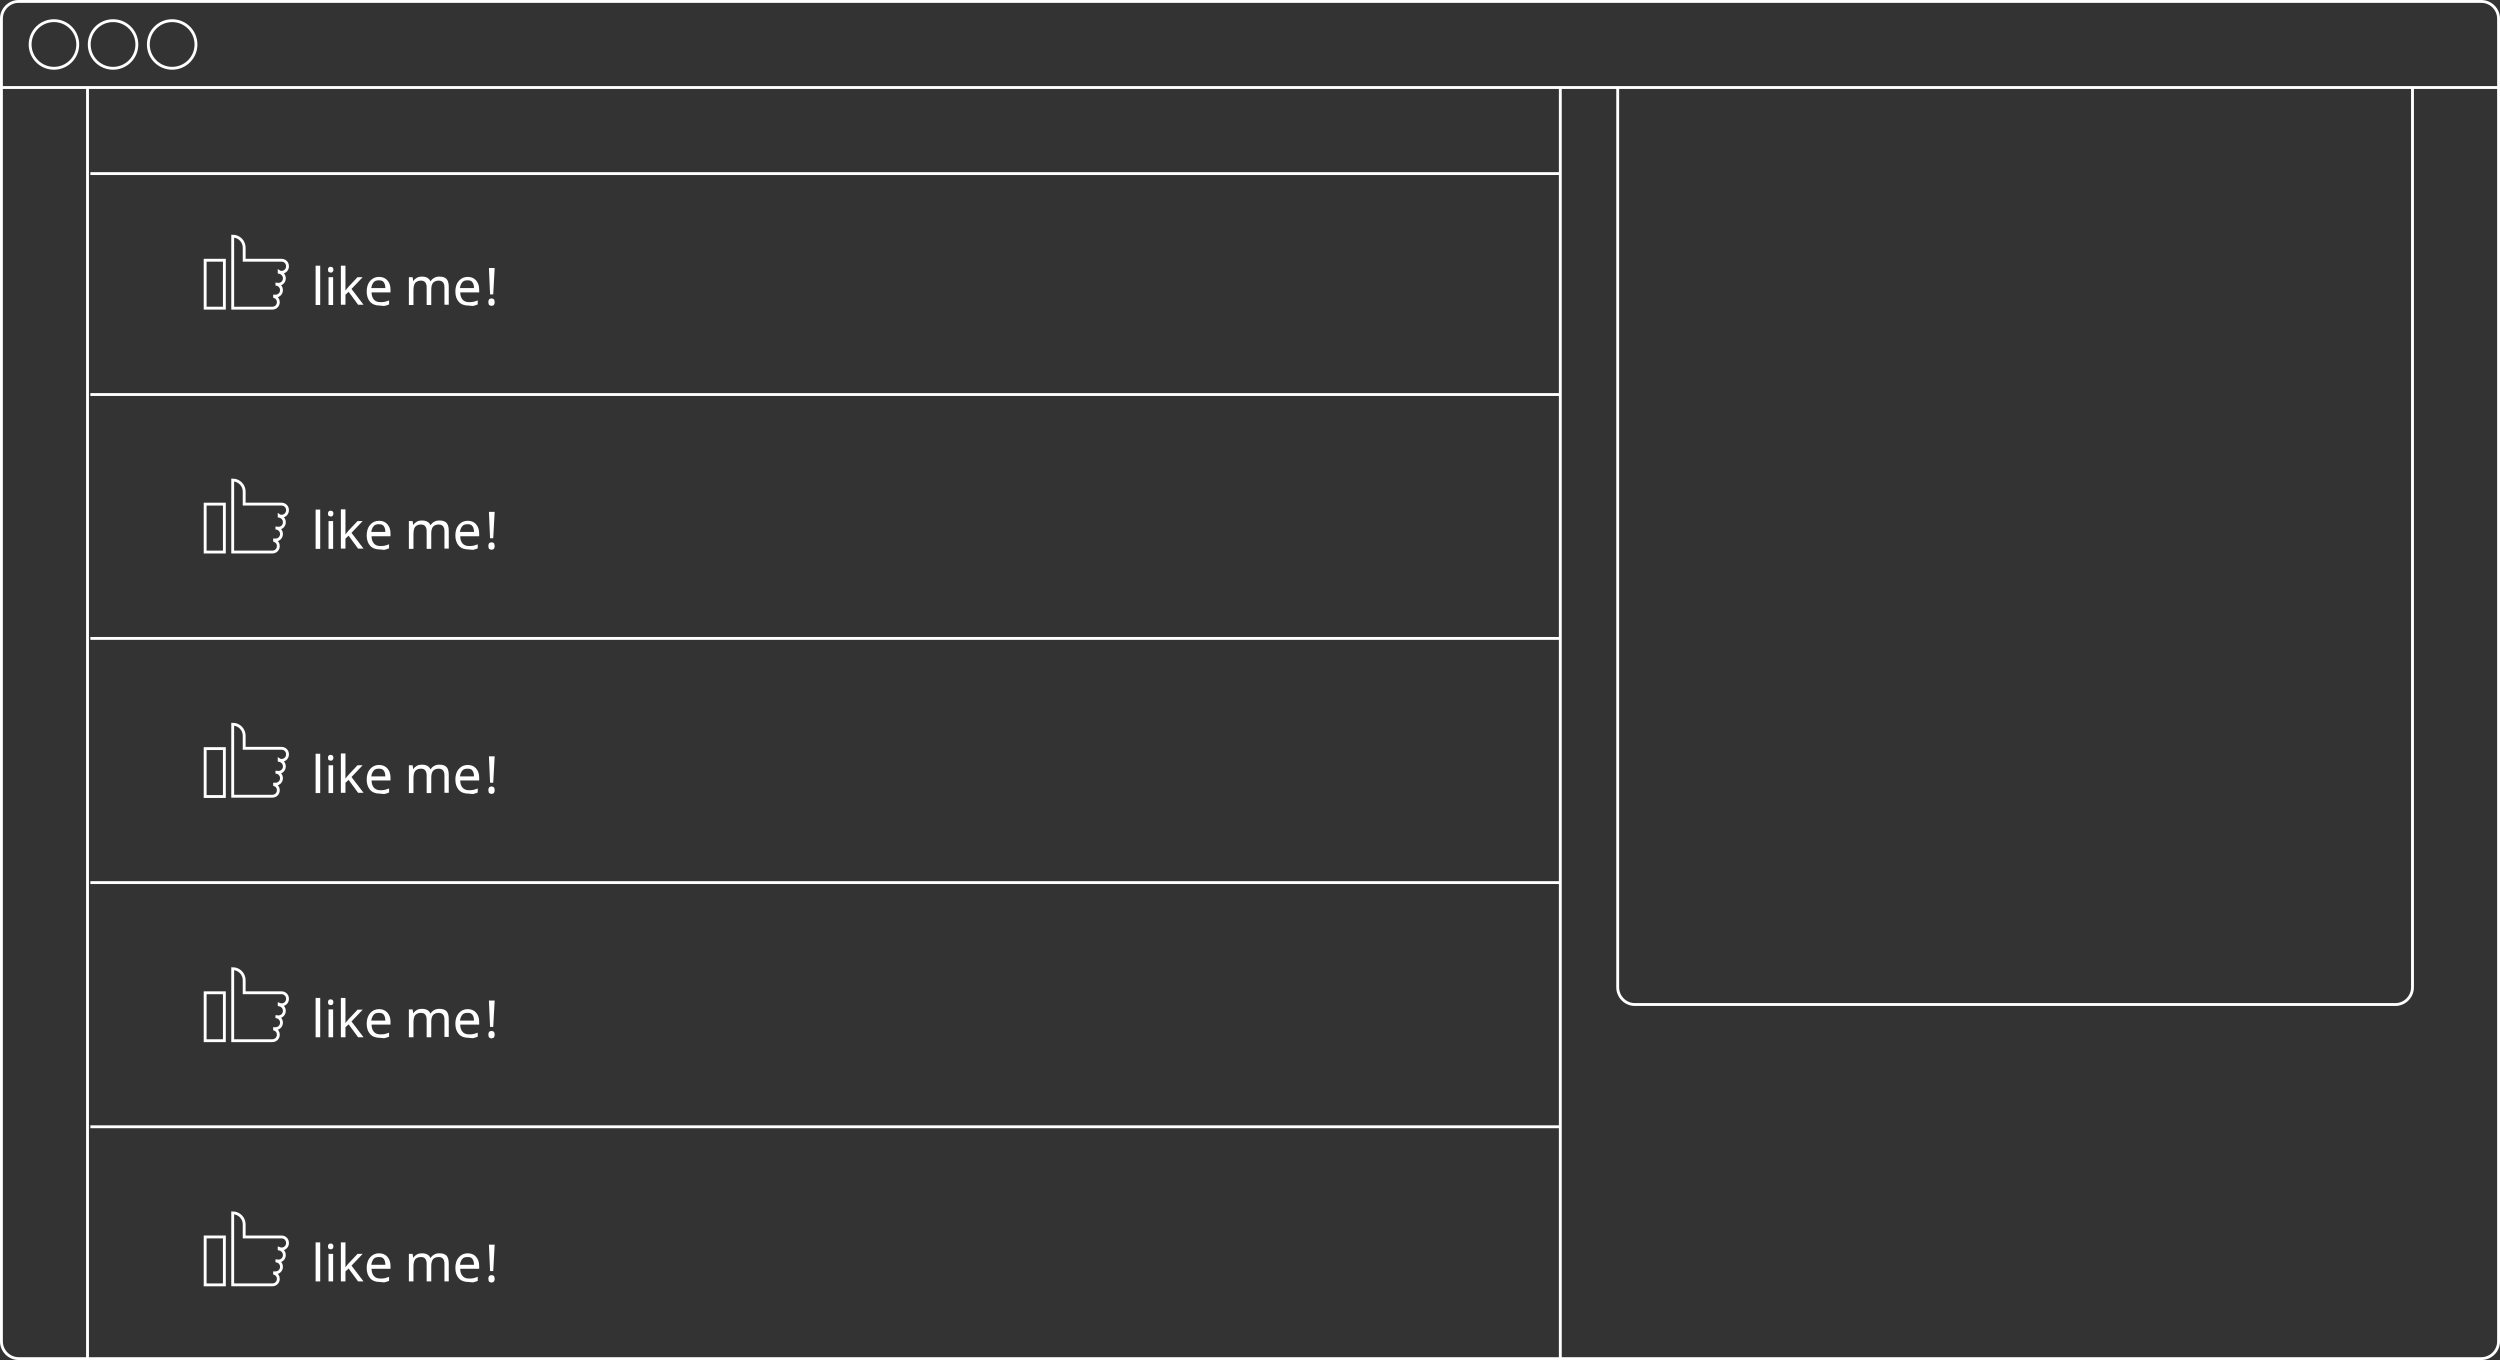 <?xml version="1.0" encoding="utf-8"?>
<svg version="1.1" id="challenges-browser" xmlns="http://www.w3.org/2000/svg" xmlns:xlink="http://www.w3.org/1999/xlink" x="0px" y="0px"
	 viewBox="0 0 871.3 474" style="enable-background:new 0 0 871.3 474;" xml:space="preserve">
<rect x="0" y="0" width="871.3" height="474" fill="#333333" stroke="none"/>
<style type="text/css">
	.challenges-browser-st0{fill:none;stroke:#FFFFFF;stroke-miterlimit:10;}
	.challenges-browser-st1{fill:none;stroke:#504D50;stroke-width:0.99;stroke-miterlimit:10;}
	.challenges-browser-st2{fill:#FFFFFF;}
	.challenges-browser-st3{fill:#F272AA;stroke:#FFFFFF;stroke-miterlimit:10;}
	.challenges-browser-st4{opacity:0.97;}
	.challenges-browser-st5{fill:#F2F0F0;}
	.challenges-browser-st6{fill:none;stroke:#F2F0F0;stroke-miterlimit:10;}
	.challenges-browser-st7{fill:#7AC442;stroke:#FFFFFF;stroke-miterlimit:10;}
	.challenges-browser-st8{fill:#F6F4F4;}
	.challenges-browser-st9{fill:#E8212D;stroke:#FFFFFF;stroke-miterlimit:10;}
	.challenges-browser-st10{opacity:0.85;fill:#F9F7F7;stroke:#FFFFFF;stroke-miterlimit:10;}
	.challenges-browser-st11{fill:#504D50;}
	.challenges-browser-st12{fill:#4F4C4F;stroke:#FFFFFF;stroke-miterlimit:10;}
	.challenges-browser-st13{fill:#7AC743;}
	.challenges-browser-st14{fill:#EA4130;}
	.challenges-browser-st15{fill:none;stroke:#4F4C4F;stroke-linecap:square;stroke-linejoin:bevel;stroke-miterlimit:10;}
	.challenges-browser-st16{fill-rule:evenodd;clip-rule:evenodd;fill:none;stroke:#14ABE1;stroke-width:3;stroke-linecap:round;stroke-miterlimit:10;}
	.challenges-browser-st17{opacity:0;}
	.challenges-browser-st18{fill:#FF1D25;stroke:#FFFFFF;stroke-miterlimit:10;}
	.challenges-browser-st19{clip-path:url(#SVGID_4_);}
	.challenges-browser-st20{fill:#7AC743;stroke:#FFFFFF;stroke-miterlimit:10;}
	.challenges-browser-st21{fill:url(#);}
	.challenges-browser-st22{fill:#7AC743;stroke:#FFFFFF;stroke-linecap:round;stroke-linejoin:round;stroke-miterlimit:10;}
	.challenges-browser-st23{fill:#7AC743;stroke:#FFFFFF;stroke-width:0.907;stroke-miterlimit:10;}
	.challenges-browser-st24{fill:none;stroke:#FFFFFF;stroke-linecap:round;stroke-linejoin:round;}
	.challenges-browser-st25{fill:#7AC743;stroke:#FFFFFF;stroke-linecap:round;stroke-linejoin:round;}
</style>
<g>
	<g>
		<g>
			<path class="challenges-browser-st0" d="M864.8,473.5H6.5c-3.3,0-6-2.7-6-6V6.5c0-3.3,2.7-6,6-6h858.3c3.3,0,6,2.7,6,6v461
				C870.8,470.8,868.1,473.5,864.8,473.5z"/>
		</g>
		<line class="challenges-browser-st0" x1="0.5" y1="30.5" x2="870.8" y2="30.5"/>
		<g>
			<circle class="challenges-browser-st0" cx="18.8" cy="15.5" r="8.3"/>
			<circle class="challenges-browser-st0" cx="39.4" cy="15.5" r="8.3"/>
			<circle class="challenges-browser-st0" cx="60" cy="15.5" r="8.3"/>
		</g>
	</g>
</g>
<g>
	<path class="challenges-browser-st0" d="M840.8,30.5v313.6c0,3.3-2.7,6-6,6h-265c-3.3,0-6-2.7-6-6V30.5"/>
</g>
<g>
	<line class="challenges-browser-st0" x1="543.8" y1="30.5" x2="543.8" y2="473.5"/>
	<line class="challenges-browser-st0" x1="30.5" y1="473.5" x2="30.5" y2="30.5"/>
</g>
<g>
	<g class="facebook-like--1">
		<rect x="71.5" y="90.7" class="challenges-browser-st0" width="6.7" height="16.7"/>
		<path class="challenges-browser-st0" d="M98.1,94.9c1.2,0,2.1-0.9,2.1-2.1s-0.9-2.1-2.1-2.1h-13v-4.4c0-2.2-1.8-4-4-4v4v-0.4v4.8l0,0v16.7h13.8v0
			c1.2,0,2.1-0.9,2.1-2.1c0-0.9-0.5-1.6-1.3-1.9l0-0.2c0.1,0,0.2,0,0.3,0c1.2,0,2.1-0.9,2.1-2.1c0-1-0.7-1.8-1.6-2l0-0.1
			c0.2,0,0.3,0.1,0.5,0.1c1.2,0,2.1-0.9,2.1-2.1c0-1.1-0.8-1.9-1.8-2.1l0-0.2C97.6,94.9,97.9,94.9,98.1,94.9z"/>
	</g>
	<g>
		<g>
			<path class="challenges-browser-st2" d="M111.6,106.3h-1.6V92.6h1.6V106.3z"/>
			<path class="challenges-browser-st2" d="M114.3,94c0-0.4,0.1-0.6,0.3-0.8s0.4-0.2,0.7-0.2c0.2,0,0.5,0.1,0.6,0.2c0.2,0.2,0.3,0.4,0.3,0.8
				c0,0.3-0.1,0.6-0.3,0.8c-0.2,0.2-0.4,0.2-0.6,0.2c-0.3,0-0.5-0.1-0.7-0.2S114.3,94.4,114.3,94z M116.1,106.3h-1.6v-9.7h1.6V106.3
				z"/>
			<path class="challenges-browser-st2" d="M120.4,101.3l0.5-0.7l0.6-0.7l3.1-3.3h1.8l-3.9,4.1l4.2,5.5h-1.9l-3.3-4.5l-1.1,1v3.5h-1.6V92.6h1.6v7.1
				V101.3L120.4,101.3z"/>
			<path class="challenges-browser-st2" d="M132.4,106.5c-1.4,0-2.6-0.4-3.4-1.3c-0.8-0.9-1.2-2.1-1.2-3.6c0-1.5,0.4-2.8,1.2-3.7s1.8-1.4,3.1-1.4
				c1.2,0,2.2,0.4,2.9,1.2s1.1,1.8,1.1,3.2v1h-6.6c0,1.1,0.3,1.9,0.8,2.5s1.3,0.9,2.2,0.9c0.5,0,1,0,1.5-0.1s1-0.3,1.6-0.5v1.4
				c-0.5,0.2-1,0.4-1.5,0.5S133,106.5,132.4,106.5z M132,97.7c-0.8,0-1.4,0.2-1.8,0.7s-0.7,1.2-0.8,2h4.9c0-0.9-0.2-1.6-0.6-2.1
				S132.7,97.7,132,97.7z"/>
			<path class="challenges-browser-st2" d="M154.9,106.3v-6.2c0-1.5-0.7-2.3-2-2.3c-0.9,0-1.6,0.3-2,0.8s-0.6,1.3-0.6,2.4v5.3h-1.6v-6.2
				c0-0.8-0.2-1.3-0.5-1.7c-0.3-0.4-0.8-0.6-1.5-0.6c-0.9,0-1.5,0.3-2,0.8c-0.4,0.5-0.6,1.4-0.6,2.7v5h-1.6v-9.7h1.3l0.2,1.3h0.1
				c0.3-0.5,0.7-0.8,1.2-1.1c0.5-0.3,1.1-0.4,1.7-0.4c1.5,0,2.5,0.5,3,1.6h0.1c0.3-0.5,0.7-0.9,1.3-1.2c0.5-0.3,1.1-0.4,1.8-0.4
				c1.1,0,1.9,0.3,2.4,0.8s0.8,1.5,0.8,2.7v6.3H154.9z"/>
			<path class="challenges-browser-st2" d="M163.3,106.5c-1.4,0-2.6-0.4-3.4-1.3c-0.8-0.9-1.2-2.1-1.2-3.6c0-1.5,0.4-2.8,1.2-3.7s1.8-1.4,3.1-1.4
				c1.2,0,2.2,0.4,2.9,1.2s1.1,1.8,1.1,3.2v1h-6.6c0,1.1,0.3,1.9,0.8,2.5s1.3,0.9,2.2,0.9c0.5,0,1,0,1.5-0.1s1-0.3,1.6-0.5v1.4
				c-0.5,0.2-1,0.4-1.5,0.5S164,106.5,163.3,106.5z M162.9,97.7c-0.8,0-1.4,0.2-1.8,0.7s-0.7,1.2-0.8,2h4.9c0-0.9-0.2-1.6-0.6-2.1
				S163.7,97.7,162.9,97.7z"/>
			<path class="challenges-browser-st2" d="M170.2,105.3c0-0.2,0-0.4,0.1-0.6s0.1-0.3,0.2-0.4s0.2-0.2,0.4-0.2s0.3-0.1,0.4-0.1c0.2,0,0.3,0,0.4,0.1
				c0.1,0,0.3,0.1,0.4,0.2s0.2,0.2,0.2,0.4s0.1,0.3,0.1,0.6c0,0.2,0,0.4-0.1,0.6s-0.1,0.3-0.2,0.4s-0.2,0.2-0.4,0.2
				c-0.1,0-0.3,0.1-0.4,0.1c-0.2,0-0.3,0-0.4-0.1s-0.3-0.1-0.4-0.2s-0.2-0.2-0.2-0.4S170.2,105.5,170.2,105.3z M171.9,102.6h-1.1
				l-0.4-9.2h2L171.9,102.6z"/>
		</g>
	</g>
</g>
<line class="challenges-browser-st0" x1="31.5" y1="137.5" x2="543.8" y2="137.5"/>
<line class="challenges-browser-st0" x1="31.5" y1="60.5" x2="543.8" y2="60.5"/>
<g>
	<g class="facebook-like--2">
		<rect x="71.5" y="175.7" class="challenges-browser-st0" width="6.7" height="16.7"/>
		<path class="challenges-browser-st0" d="M98.1,179.9c1.2,0,2.1-0.9,2.1-2.1s-0.9-2.1-2.1-2.1h-13v-4.4c0-2.2-1.8-4-4-4v4v-0.4v4.8l0,0v16.7h13.8v0
			c1.2,0,2.1-0.9,2.1-2.1c0-0.9-0.5-1.6-1.3-1.9l0-0.2c0.1,0,0.2,0,0.3,0c1.2,0,2.1-0.9,2.1-2.1c0-1-0.7-1.8-1.6-2l0-0.1
			c0.2,0,0.3,0.1,0.5,0.1c1.2,0,2.1-0.9,2.1-2.1c0-1.1-0.8-1.9-1.8-2.1l0-0.2C97.6,179.9,97.9,179.9,98.1,179.9z"/>
	</g>
	<g>
		<g>
			<path class="challenges-browser-st2" d="M111.6,191.3h-1.6v-13.7h1.6V191.3z"/>
			<path class="challenges-browser-st2" d="M114.3,179c0-0.4,0.1-0.6,0.3-0.8s0.4-0.2,0.7-0.2c0.2,0,0.5,0.1,0.6,0.2c0.2,0.2,0.3,0.4,0.3,0.8
				c0,0.3-0.1,0.6-0.3,0.8c-0.2,0.2-0.4,0.2-0.6,0.2c-0.3,0-0.5-0.1-0.7-0.2S114.3,179.4,114.3,179z M116.1,191.3h-1.6v-9.7h1.6
				V191.3z"/>
			<path class="challenges-browser-st2" d="M120.4,186.3l0.5-0.7l0.6-0.7l3.1-3.3h1.8l-3.9,4.1l4.2,5.5h-1.9l-3.3-4.5l-1.1,1v3.5h-1.6v-13.7h1.6v7.1
				V186.3L120.4,186.3z"/>
			<path class="challenges-browser-st2" d="M132.4,191.5c-1.4,0-2.6-0.4-3.4-1.3c-0.8-0.9-1.2-2.1-1.2-3.6c0-1.5,0.4-2.8,1.2-3.7s1.8-1.4,3.1-1.4
				c1.2,0,2.2,0.4,2.9,1.2s1.1,1.8,1.1,3.2v1h-6.6c0,1.1,0.3,1.9,0.8,2.5s1.3,0.9,2.2,0.9c0.5,0,1,0,1.5-0.1s1-0.3,1.6-0.5v1.4
				c-0.5,0.2-1,0.4-1.5,0.5S133,191.5,132.4,191.5z M132,182.7c-0.8,0-1.4,0.2-1.8,0.7s-0.7,1.2-0.8,2h4.9c0-0.9-0.2-1.6-0.6-2.1
				S132.7,182.7,132,182.7z"/>
			<path class="challenges-browser-st2" d="M154.9,191.3v-6.2c0-1.5-0.7-2.3-2-2.3c-0.9,0-1.6,0.3-2,0.8s-0.6,1.3-0.6,2.4v5.3h-1.6v-6.2
				c0-0.8-0.2-1.3-0.5-1.7c-0.3-0.4-0.8-0.6-1.5-0.6c-0.9,0-1.5,0.3-2,0.8c-0.4,0.5-0.6,1.4-0.6,2.7v5h-1.6v-9.7h1.3l0.2,1.3h0.1
				c0.3-0.5,0.7-0.8,1.2-1.1c0.5-0.3,1.1-0.4,1.7-0.4c1.5,0,2.5,0.5,3,1.6h0.1c0.3-0.5,0.7-0.9,1.3-1.2c0.5-0.3,1.1-0.4,1.8-0.4
				c1.1,0,1.9,0.3,2.4,0.8s0.8,1.5,0.8,2.7v6.3H154.9z"/>
			<path class="challenges-browser-st2" d="M163.3,191.5c-1.4,0-2.6-0.4-3.4-1.3c-0.8-0.9-1.2-2.1-1.2-3.6c0-1.5,0.4-2.8,1.2-3.7s1.8-1.4,3.1-1.4
				c1.2,0,2.2,0.4,2.9,1.2s1.1,1.8,1.1,3.2v1h-6.6c0,1.1,0.3,1.9,0.8,2.5s1.3,0.9,2.2,0.9c0.5,0,1,0,1.5-0.1s1-0.3,1.6-0.5v1.4
				c-0.5,0.2-1,0.4-1.5,0.5S164,191.5,163.3,191.5z M162.9,182.7c-0.8,0-1.4,0.2-1.8,0.7s-0.7,1.2-0.8,2h4.9c0-0.9-0.2-1.6-0.6-2.1
				S163.7,182.7,162.9,182.7z"/>
			<path class="challenges-browser-st2" d="M170.2,190.3c0-0.2,0-0.4,0.1-0.6s0.1-0.3,0.2-0.4s0.2-0.2,0.4-0.2s0.3-0.1,0.4-0.1c0.2,0,0.3,0,0.4,0.1
				c0.1,0,0.3,0.1,0.4,0.2s0.2,0.2,0.2,0.4s0.1,0.3,0.1,0.6c0,0.2,0,0.4-0.1,0.6s-0.1,0.3-0.2,0.4s-0.2,0.2-0.4,0.2
				c-0.1,0-0.3,0.1-0.4,0.1c-0.2,0-0.3,0-0.4-0.1s-0.3-0.1-0.4-0.2s-0.2-0.2-0.2-0.4S170.2,190.5,170.2,190.3z M171.9,187.6h-1.1
				l-0.4-9.2h2L171.9,187.6z"/>
		</g>
	</g>
</g>
<line class="challenges-browser-st0" x1="31.5" y1="222.5" x2="543.8" y2="222.5"/>
<g>
	<g class="facebook-like--3">
		<rect x="71.5" y="260.9" class="challenges-browser-st0" width="6.7" height="16.7"/>
		<path class="challenges-browser-st0" d="M98.1,265c1.2,0,2.1-0.9,2.1-2.1s-0.9-2.1-2.1-2.1h-13v-4.4c0-2.2-1.8-4-4-4v4v-0.4v4.8l0,0v16.7h13.8v0
			c1.2,0,2.1-0.9,2.1-2.1c0-0.9-0.5-1.6-1.3-1.9l0-0.2c0.1,0,0.2,0,0.3,0c1.2,0,2.1-0.9,2.1-2.1c0-1-0.7-1.8-1.6-2l0-0.1
			c0.2,0,0.3,0.1,0.5,0.1c1.2,0,2.1-0.9,2.1-2.1c0-1.1-0.8-1.9-1.8-2.1l0-0.2C97.6,265,97.9,265,98.1,265z"/>
	</g>
	<g>
		<g>
			<path class="challenges-browser-st2" d="M111.6,276.4h-1.6v-13.7h1.6V276.4z"/>
			<path class="challenges-browser-st2" d="M114.3,264.1c0-0.4,0.1-0.6,0.3-0.8s0.4-0.2,0.7-0.2c0.2,0,0.5,0.1,0.6,0.2c0.2,0.2,0.3,0.4,0.3,0.8
				c0,0.3-0.1,0.6-0.3,0.8c-0.2,0.2-0.4,0.2-0.6,0.2c-0.3,0-0.5-0.1-0.7-0.2S114.3,264.5,114.3,264.1z M116.1,276.4h-1.6v-9.7h1.6
				V276.4z"/>
			<path class="challenges-browser-st2" d="M120.4,271.4l0.5-0.7l0.6-0.7l3.1-3.3h1.8l-3.9,4.1l4.2,5.5h-1.9l-3.3-4.5l-1.1,1v3.5h-1.6v-13.7h1.6v7.1
				V271.4L120.4,271.4z"/>
			<path class="challenges-browser-st2" d="M132.4,276.6c-1.4,0-2.6-0.4-3.4-1.3c-0.8-0.9-1.2-2.1-1.2-3.6c0-1.5,0.4-2.8,1.2-3.7
				c0.8-0.9,1.8-1.4,3.1-1.4c1.2,0,2.2,0.4,2.9,1.2c0.7,0.8,1.1,1.8,1.1,3.2v1h-6.6c0,1.1,0.3,1.9,0.8,2.5s1.3,0.9,2.2,0.9
				c0.5,0,1,0,1.5-0.1c0.5-0.1,1-0.3,1.6-0.5v1.4c-0.5,0.2-1,0.4-1.5,0.5S133,276.6,132.4,276.6z M132,267.9c-0.8,0-1.4,0.2-1.8,0.7
				s-0.7,1.2-0.8,2h4.9c0-0.9-0.2-1.6-0.6-2.1S132.7,267.9,132,267.9z"/>
			<path class="challenges-browser-st2" d="M154.9,276.4v-6.2c0-1.5-0.7-2.3-2-2.3c-0.9,0-1.6,0.3-2,0.8s-0.6,1.3-0.6,2.4v5.3h-1.6v-6.2
				c0-0.8-0.2-1.3-0.5-1.7c-0.3-0.4-0.8-0.6-1.5-0.6c-0.9,0-1.5,0.3-2,0.8c-0.4,0.5-0.6,1.4-0.6,2.7v5h-1.6v-9.7h1.3l0.2,1.3h0.1
				c0.3-0.5,0.7-0.8,1.2-1.1c0.5-0.3,1.1-0.4,1.7-0.4c1.5,0,2.5,0.5,3,1.6h0.1c0.3-0.5,0.7-0.9,1.3-1.2c0.5-0.3,1.1-0.4,1.8-0.4
				c1.1,0,1.9,0.3,2.4,0.8s0.8,1.5,0.8,2.7v6.3H154.9z"/>
			<path class="challenges-browser-st2" d="M163.3,276.6c-1.4,0-2.6-0.4-3.4-1.3c-0.8-0.9-1.2-2.1-1.2-3.6c0-1.5,0.4-2.8,1.2-3.7
				c0.8-0.9,1.8-1.4,3.1-1.4c1.2,0,2.2,0.4,2.9,1.2c0.7,0.8,1.1,1.8,1.1,3.2v1h-6.6c0,1.1,0.3,1.9,0.8,2.5s1.3,0.9,2.2,0.9
				c0.5,0,1,0,1.5-0.1c0.5-0.1,1-0.3,1.6-0.5v1.4c-0.5,0.2-1,0.4-1.5,0.5S164,276.6,163.3,276.6z M162.9,267.9
				c-0.8,0-1.4,0.2-1.8,0.7s-0.7,1.2-0.8,2h4.9c0-0.9-0.2-1.6-0.6-2.1S163.7,267.9,162.9,267.9z"/>
			<path class="challenges-browser-st2" d="M170.2,275.4c0-0.2,0-0.4,0.1-0.6c0.1-0.2,0.1-0.3,0.2-0.4c0.1-0.1,0.2-0.2,0.4-0.2c0.1,0,0.3-0.1,0.4-0.1
				c0.2,0,0.3,0,0.4,0.1c0.1,0,0.3,0.1,0.4,0.2c0.1,0.1,0.2,0.2,0.2,0.4c0.1,0.2,0.1,0.3,0.1,0.6c0,0.2,0,0.4-0.1,0.6
				c-0.1,0.2-0.1,0.3-0.2,0.4s-0.2,0.2-0.4,0.2c-0.1,0-0.3,0.1-0.4,0.1c-0.2,0-0.3,0-0.4-0.1s-0.3-0.1-0.4-0.2s-0.2-0.2-0.2-0.4
				C170.3,275.8,170.2,275.6,170.2,275.4z M171.9,272.8h-1.1l-0.4-9.2h2L171.9,272.8z"/>
		</g>
	</g>
</g>
<line class="challenges-browser-st0" x1="31.5" y1="307.6" x2="543.8" y2="307.6"/>
<g>
	<g class="facebook-like--4">
		<rect x="71.5" y="346" class="challenges-browser-st0" width="6.7" height="16.7"/>
		<path class="challenges-browser-st0" d="M98.1,350.2c1.2,0,2.1-0.9,2.1-2.1c0-1.2-0.9-2.1-2.1-2.1h-13v-4.4c0-2.2-1.8-4-4-4v4v-0.4v4.8l0,0v16.7h13.8
			v0c1.2,0,2.1-0.9,2.1-2.1c0-0.9-0.5-1.6-1.3-1.9l0-0.2c0.1,0,0.2,0,0.3,0c1.2,0,2.1-0.9,2.1-2.1c0-1-0.7-1.8-1.6-2l0-0.1
			c0.2,0,0.3,0.1,0.5,0.1c1.2,0,2.1-0.9,2.1-2.1c0-1.1-0.8-1.9-1.8-2.1l0-0.2C97.6,350.1,97.9,350.2,98.1,350.2z"/>
	</g>
	<g>
		<g>
			<path class="challenges-browser-st2" d="M111.6,361.5h-1.6v-13.7h1.6V361.5z"/>
			<path class="challenges-browser-st2" d="M114.3,349.3c0-0.4,0.1-0.6,0.3-0.8s0.4-0.2,0.7-0.2c0.2,0,0.5,0.1,0.6,0.2c0.2,0.2,0.3,0.4,0.3,0.8
				c0,0.3-0.1,0.6-0.3,0.8c-0.2,0.2-0.4,0.2-0.6,0.2c-0.3,0-0.5-0.1-0.7-0.2S114.3,349.6,114.3,349.3z M116.1,361.5h-1.6v-9.7h1.6
				V361.5z"/>
			<path class="challenges-browser-st2" d="M120.4,356.6l0.5-0.7l0.6-0.7l3.1-3.3h1.8l-3.9,4.1l4.2,5.5h-1.9l-3.3-4.5l-1.1,1v3.5h-1.6v-13.7h1.6v7.1
				V356.6L120.4,356.6z"/>
			<path class="challenges-browser-st2" d="M132.4,361.7c-1.4,0-2.6-0.4-3.4-1.3c-0.8-0.9-1.2-2.1-1.2-3.6c0-1.5,0.4-2.8,1.2-3.7s1.8-1.4,3.1-1.4
				c1.2,0,2.2,0.4,2.9,1.2s1.1,1.8,1.1,3.2v1h-6.6c0,1.1,0.3,1.9,0.8,2.5s1.3,0.9,2.2,0.9c0.5,0,1,0,1.5-0.1s1-0.3,1.6-0.5v1.4
				c-0.5,0.2-1,0.4-1.5,0.5S133,361.7,132.4,361.7z M132,353c-0.8,0-1.4,0.2-1.8,0.7s-0.7,1.2-0.8,2h4.9c0-0.9-0.2-1.6-0.6-2.1
				S132.7,353,132,353z"/>
			<path class="challenges-browser-st2" d="M154.9,361.5v-6.2c0-1.5-0.7-2.3-2-2.3c-0.9,0-1.6,0.3-2,0.8s-0.6,1.3-0.6,2.4v5.3h-1.6v-6.2
				c0-0.8-0.2-1.3-0.5-1.7c-0.3-0.4-0.8-0.6-1.5-0.6c-0.9,0-1.5,0.3-2,0.8c-0.4,0.5-0.6,1.4-0.6,2.7v5h-1.6v-9.7h1.3l0.2,1.3h0.1
				c0.3-0.5,0.7-0.8,1.2-1.1c0.5-0.3,1.1-0.4,1.7-0.4c1.5,0,2.5,0.5,3,1.6h0.1c0.3-0.5,0.7-0.9,1.3-1.2c0.5-0.3,1.1-0.4,1.8-0.4
				c1.1,0,1.9,0.3,2.4,0.8s0.8,1.5,0.8,2.7v6.3H154.9z"/>
			<path class="challenges-browser-st2" d="M163.3,361.7c-1.4,0-2.6-0.4-3.4-1.3c-0.8-0.9-1.2-2.1-1.2-3.6c0-1.5,0.4-2.8,1.2-3.7s1.8-1.4,3.1-1.4
				c1.2,0,2.2,0.4,2.9,1.2s1.1,1.8,1.1,3.2v1h-6.6c0,1.1,0.3,1.9,0.8,2.5s1.3,0.9,2.2,0.9c0.5,0,1,0,1.5-0.1s1-0.3,1.6-0.5v1.4
				c-0.5,0.2-1,0.4-1.5,0.5S164,361.7,163.3,361.7z M162.9,353c-0.8,0-1.4,0.2-1.8,0.7s-0.7,1.2-0.8,2h4.9c0-0.9-0.2-1.6-0.6-2.1
				S163.7,353,162.9,353z"/>
			<path class="challenges-browser-st2" d="M170.2,360.6c0-0.2,0-0.4,0.1-0.6s0.1-0.3,0.2-0.4s0.2-0.2,0.4-0.2s0.3-0.1,0.4-0.1c0.2,0,0.3,0,0.4,0.1
				c0.1,0,0.3,0.1,0.4,0.2s0.2,0.2,0.2,0.4s0.1,0.3,0.1,0.6c0,0.2,0,0.4-0.1,0.6s-0.1,0.3-0.2,0.4s-0.2,0.2-0.4,0.2
				c-0.1,0-0.3,0.1-0.4,0.1c-0.2,0-0.3,0-0.4-0.1s-0.3-0.1-0.4-0.2s-0.2-0.2-0.2-0.4S170.2,360.8,170.2,360.6z M171.9,357.9h-1.1
				l-0.4-9.2h2L171.9,357.9z"/>
		</g>
	</g>
</g>
<line class="challenges-browser-st0" x1="31.5" y1="392.7" x2="543.8" y2="392.7"/>
<g>
	<g class="facebook-like--5">
		<rect x="71.5" y="431.1" class="challenges-browser-st0" width="6.7" height="16.7"/>
		<path class="challenges-browser-st0" d="M98.1,435.3c1.2,0,2.1-0.9,2.1-2.1c0-1.2-0.9-2.1-2.1-2.1h-13v-4.4c0-2.2-1.8-4-4-4v4v-0.4v4.8l0,0v16.7h13.8
			v0c1.2,0,2.1-0.9,2.1-2.1c0-0.9-0.5-1.6-1.3-1.9l0-0.2c0.1,0,0.2,0,0.3,0c1.2,0,2.1-0.9,2.1-2.1c0-1-0.7-1.8-1.6-2l0-0.1
			c0.2,0,0.3,0.1,0.5,0.1c1.2,0,2.1-0.9,2.1-2.1c0-1.1-0.8-1.9-1.8-2.1l0-0.2C97.6,435.2,97.9,435.3,98.1,435.3z"/>
	</g>
	<g>
		<g>
			<path class="challenges-browser-st2" d="M111.6,446.6h-1.6V433h1.6V446.6z"/>
			<path class="challenges-browser-st2" d="M114.3,434.4c0-0.4,0.1-0.6,0.3-0.8s0.4-0.2,0.7-0.2c0.2,0,0.5,0.1,0.6,0.2c0.2,0.2,0.3,0.4,0.3,0.8
				c0,0.3-0.1,0.6-0.3,0.8c-0.2,0.2-0.4,0.2-0.6,0.2c-0.3,0-0.5-0.1-0.7-0.2S114.3,434.7,114.3,434.4z M116.1,446.6h-1.6V437h1.6
				V446.6z"/>
			<path class="challenges-browser-st2" d="M120.4,441.7l0.5-0.7l0.6-0.7l3.1-3.3h1.8l-3.9,4.1l4.2,5.5h-1.9l-3.3-4.5l-1.1,1v3.5h-1.6V433h1.6v7.1
				V441.7L120.4,441.7z"/>
			<path class="challenges-browser-st2" d="M132.4,446.8c-1.4,0-2.6-0.4-3.4-1.3c-0.8-0.9-1.2-2.1-1.2-3.6c0-1.5,0.4-2.8,1.2-3.7s1.8-1.4,3.1-1.4
				c1.2,0,2.2,0.4,2.9,1.2s1.1,1.8,1.1,3.2v1h-6.6c0,1.1,0.3,1.9,0.8,2.5s1.3,0.9,2.2,0.9c0.5,0,1,0,1.5-0.1s1-0.3,1.6-0.5v1.4
				c-0.5,0.2-1,0.4-1.5,0.5S133,446.8,132.4,446.8z M132,438.1c-0.8,0-1.4,0.2-1.8,0.7s-0.7,1.2-0.8,2h4.9c0-0.9-0.2-1.6-0.6-2.1
				S132.7,438.1,132,438.1z"/>
			<path class="challenges-browser-st2" d="M154.9,446.6v-6.2c0-1.5-0.7-2.3-2-2.3c-0.9,0-1.6,0.3-2,0.8s-0.6,1.3-0.6,2.4v5.3h-1.6v-6.2
				c0-0.8-0.2-1.3-0.5-1.7c-0.3-0.4-0.8-0.6-1.5-0.6c-0.9,0-1.5,0.3-2,0.8c-0.4,0.5-0.6,1.4-0.6,2.7v5h-1.6V437h1.3l0.2,1.3h0.1
				c0.3-0.5,0.7-0.8,1.2-1.1c0.5-0.3,1.1-0.4,1.7-0.4c1.5,0,2.5,0.5,3,1.6h0.1c0.3-0.5,0.7-0.9,1.3-1.2c0.5-0.3,1.1-0.4,1.8-0.4
				c1.1,0,1.9,0.3,2.4,0.8s0.8,1.5,0.8,2.7v6.3H154.9z"/>
			<path class="challenges-browser-st2" d="M163.3,446.8c-1.4,0-2.6-0.4-3.4-1.3c-0.8-0.9-1.2-2.1-1.2-3.6c0-1.5,0.4-2.8,1.2-3.7s1.8-1.4,3.1-1.4
				c1.2,0,2.2,0.4,2.9,1.2s1.1,1.8,1.1,3.2v1h-6.6c0,1.1,0.3,1.9,0.8,2.5s1.3,0.9,2.2,0.9c0.5,0,1,0,1.5-0.1s1-0.3,1.6-0.5v1.4
				c-0.5,0.2-1,0.4-1.5,0.5S164,446.8,163.3,446.8z M162.9,438.1c-0.8,0-1.4,0.2-1.8,0.7s-0.7,1.2-0.8,2h4.9c0-0.9-0.2-1.6-0.6-2.1
				S163.7,438.1,162.9,438.1z"/>
			<path class="challenges-browser-st2" d="M170.2,445.7c0-0.2,0-0.4,0.1-0.6s0.1-0.3,0.2-0.4s0.2-0.2,0.4-0.2s0.3-0.1,0.4-0.1c0.2,0,0.3,0,0.4,0.1
				c0.1,0,0.3,0.1,0.4,0.2s0.2,0.2,0.2,0.4s0.1,0.3,0.1,0.6c0,0.2,0,0.4-0.1,0.6s-0.1,0.3-0.2,0.4s-0.2,0.2-0.4,0.2
				c-0.1,0-0.3,0.1-0.4,0.1c-0.2,0-0.3,0-0.4-0.1s-0.3-0.1-0.4-0.2s-0.2-0.2-0.2-0.4S170.2,445.9,170.2,445.7z M171.9,443h-1.1
				l-0.4-9.2h2L171.9,443z"/>
		</g>
	</g>
</g>
</svg>
